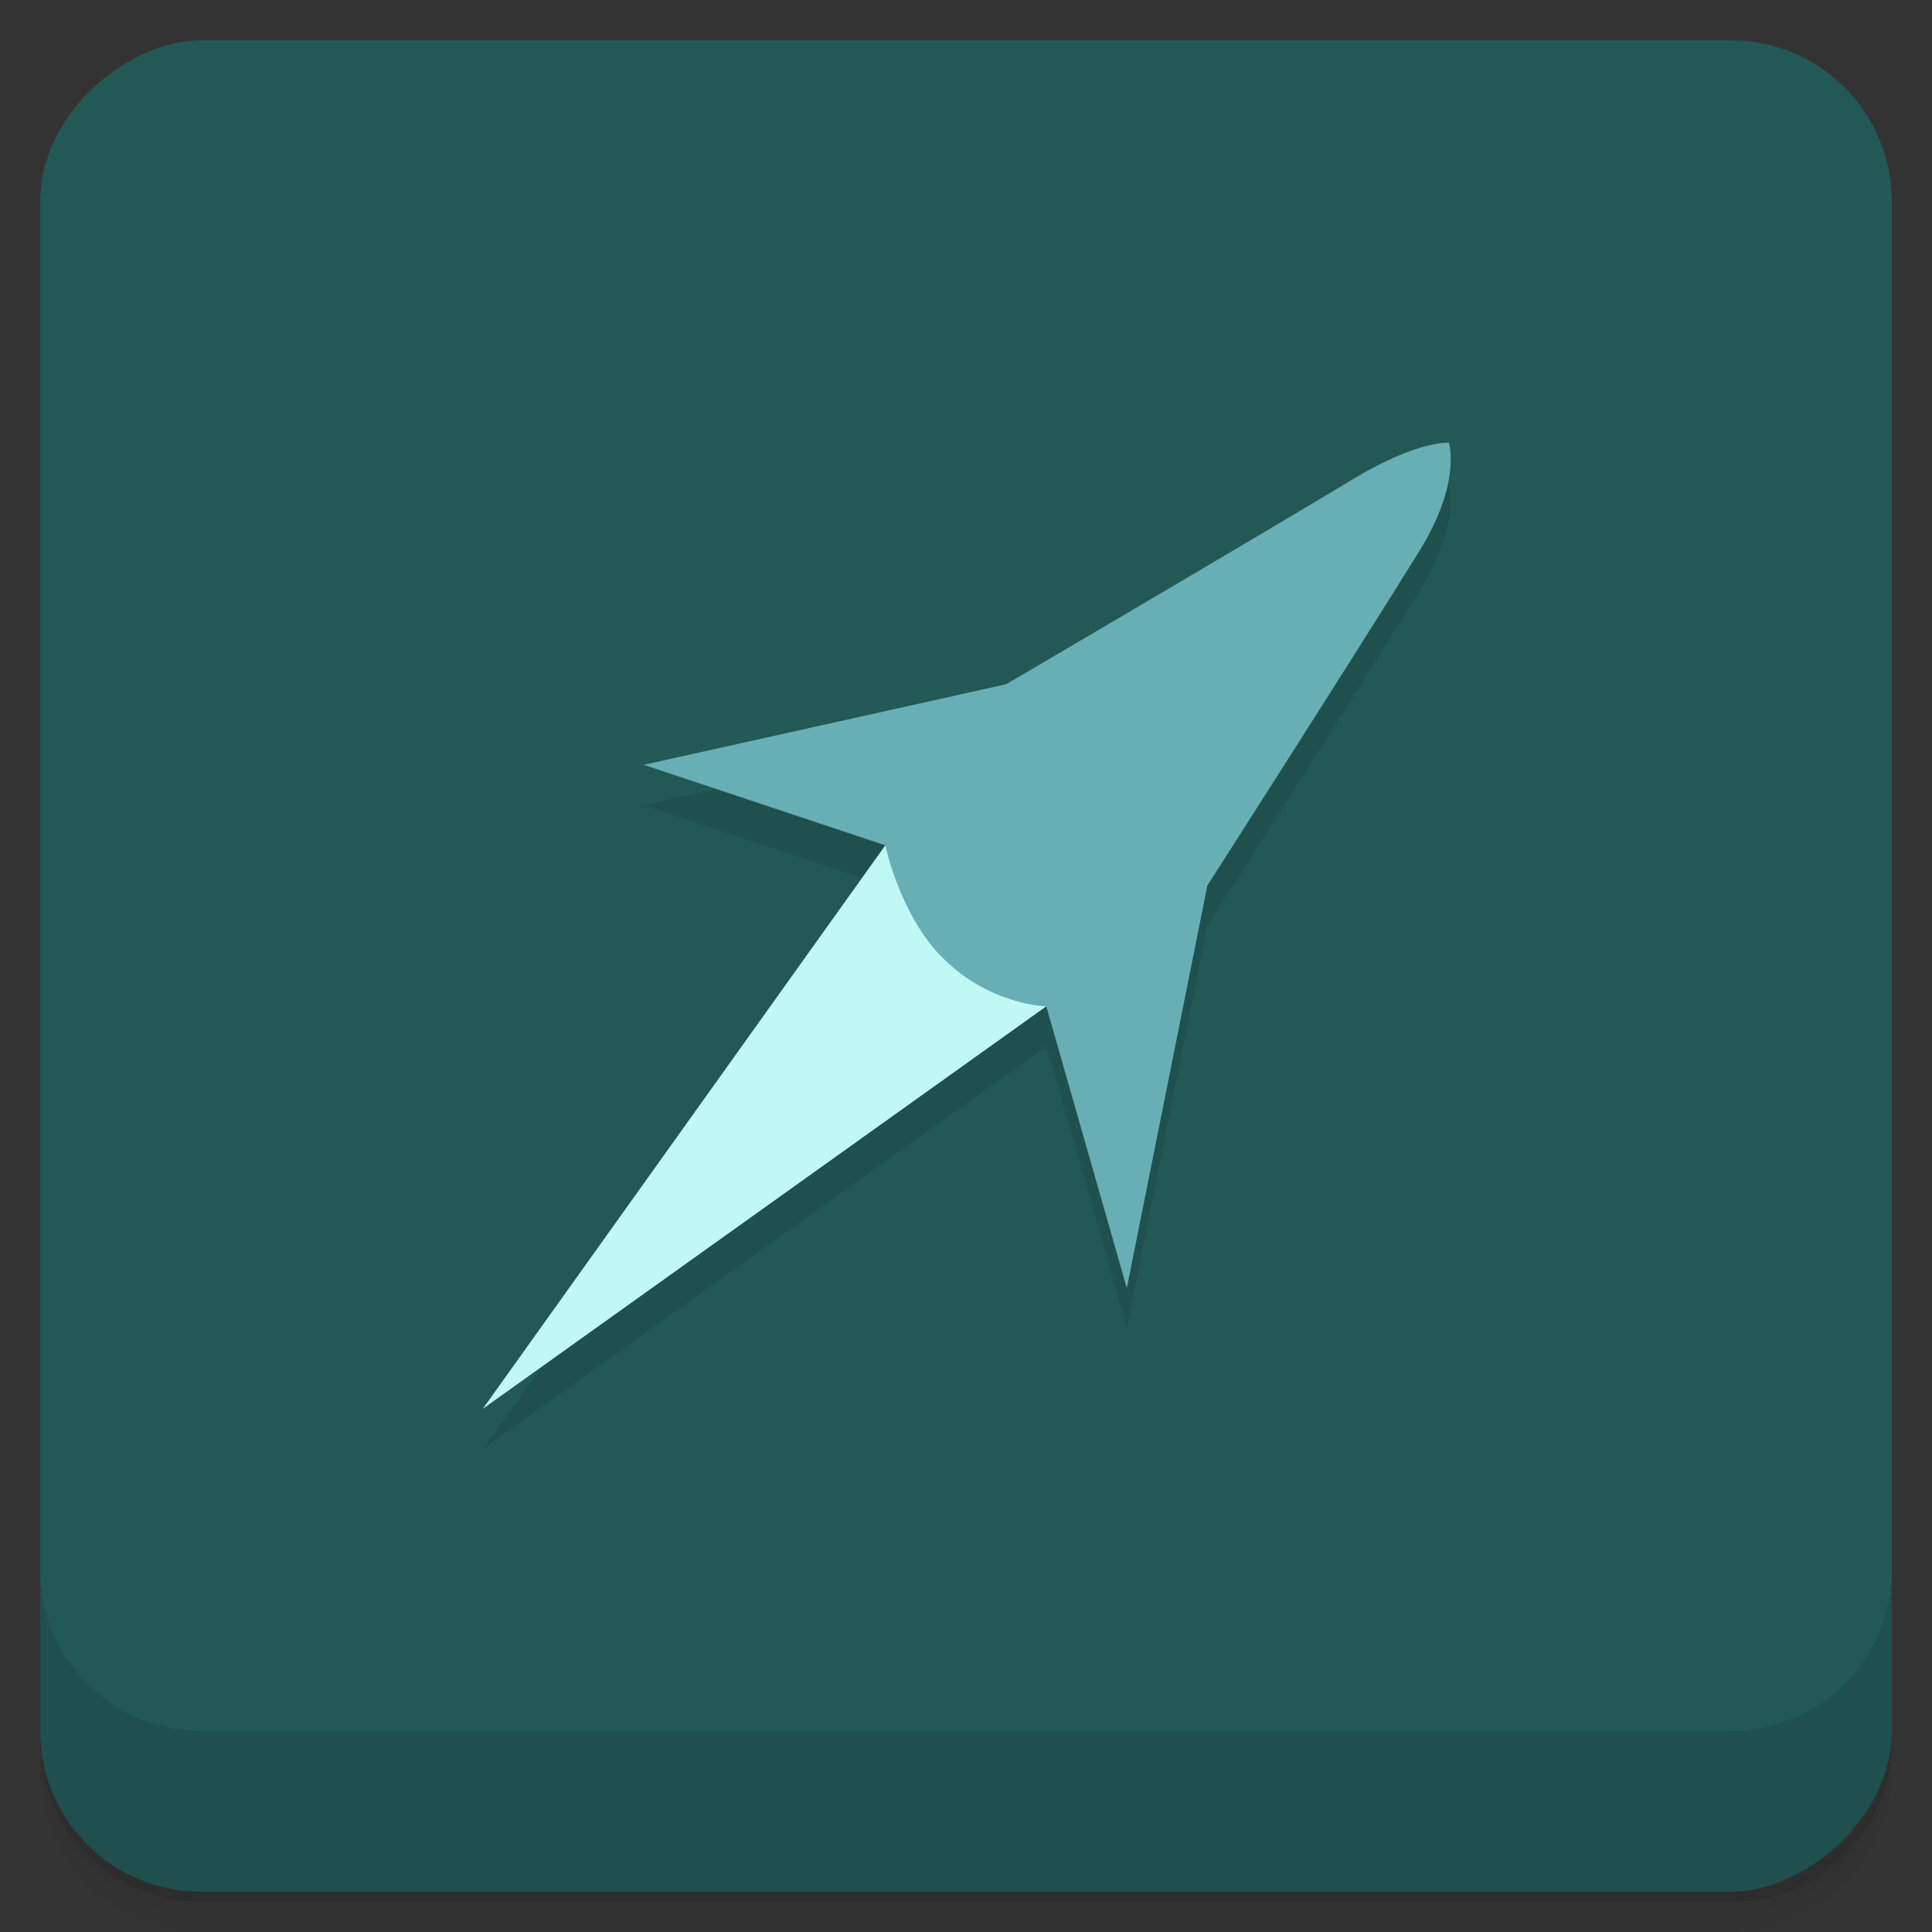 <?xml version="1.0" encoding="UTF-8"?>
<!-- Created with Inkscape (http://www.inkscape.org/) -->
<svg width="48" height="48" version="1.1" viewBox="0 0 48 48" xmlns="http://www.w3.org/2000/svg" xmlns:cc="http://creativecommons.org/ns#" xmlns:dc="http://purl.org/dc/elements/1.1/" xmlns:rdf="http://www.w3.org/1999/02/22-rdf-syntax-ns#">
 <rect x="0" y="0" width="48" height="48" fill="#333333" stroke="none"/>
 <g transform="translate(0 3.949e-5)">
  <path d="m1 43v0.25c0 2.216 1.784 4 4 4h38c2.216 0 4-1.784 4-4v-0.25c0 2.216-1.784 4-4 4h-38c-2.216 0-4-1.784-4-4zm0 0.5v0.5c0 2.216 1.784 4 4 4h38c2.216 0 4-1.784 4-4v-0.5c0 2.216-1.784 4-4 4h-38c-2.216 0-4-1.784-4-4z" opacity=".02"/>
  <path d="m1 43.25v0.25c0 2.216 1.784 4 4 4h38c2.216 0 4-1.784 4-4v-0.25c0 2.216-1.784 4-4 4h-38c-2.216 0-4-1.784-4-4z" opacity=".05"/>
  <path d="m1 43v0.25c0 2.216 1.784 4 4 4h38c2.216 0 4-1.784 4-4v-0.25c0 2.216-1.784 4-4 4h-38c-2.216 0-4-1.784-4-4z" opacity=".1"/>
 </g>
 <rect transform="rotate(-90)" x="-47" y="1" width="46" height="46" rx="4" fill="#235955"/>
 <g transform="translate(0 3.949e-5)">
  <g transform="translate(0 -1004.4)">
   <path d="m1 1043.4v4c0 2.216 1.784 4 4 4h38c2.216 0 4-1.784 4-4v-4c0 2.216-1.784 4-4 4h-38c-2.216 0-4-1.784-4-4z" opacity=".1"/>
  </g>
 </g>
 <g transform="matrix(1.292 1.292 -1.292 1.292 47.768 9.384)">
  <path d="m-3.542 5.567s-0.323 0.27-0.57 1.262c-0.455 1.827-1.365 5.317-1.365 5.317l-2.709 4.258 3.096-1.548 1.548 9.289 1.548-9.289 3.483 1.935-3.096-4.645s-0.752-3.431-1.177-5.252c-0.249-1.066-0.758-1.328-0.758-1.328z" opacity=".1"/>
 </g>
 <g transform="matrix(1.292 1.292 -1.292 1.292 47.768 9.384)">
  <path d="m-5.478 14.47 1.548 9.289 1.548-9.289z" fill="#c0f8f3"/>
  <path d="m-3.929 5.18s-0.323 0.27-0.57 1.263c-0.455 1.827-1.366 5.317-1.366 5.317l-2.709 4.258 3.096-1.548s0.809 0.531 1.634 0.531c0.912 0 1.462-0.531 1.462-0.531l3.483 1.935-3.096-4.645s-0.751-3.431-1.177-5.252c-0.249-1.066-0.758-1.328-0.758-1.328z" fill="#68afb5"/>
 </g>
</svg>

